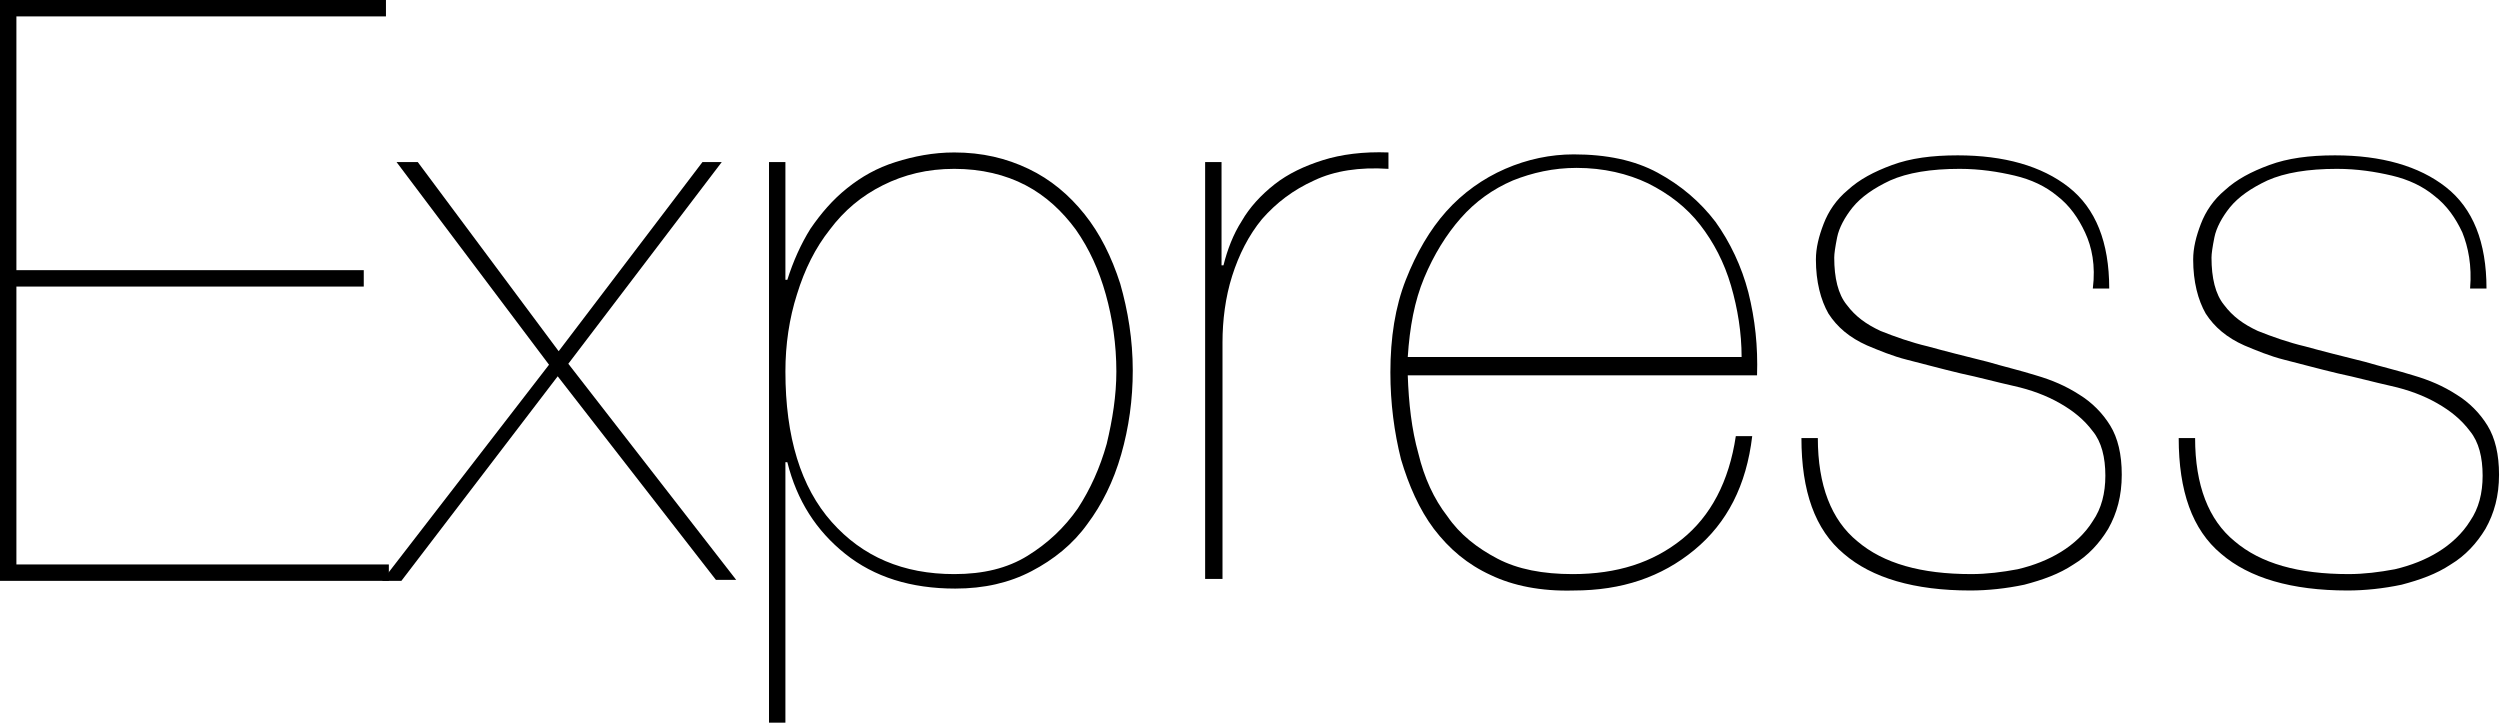 <?xml version="1.0" encoding="utf-8"?>
<!-- Generator: Adobe Illustrator 18.1.1, SVG Export Plug-In . SVG Version: 6.00 Build 0)  -->
<svg version="1.1" id="Layer_1" xmlns="http://www.w3.org/2000/svg" xmlns:xlink="http://www.w3.org/1999/xlink" x="0px" y="0px"
	 viewBox="0 0 259.1 75" enable-background="new 0 0 259.1 75" xml:space="preserve">
<g>
	<path d="M40.3,58.5v1.7H0V0h40v1.7H1.7V28h36v1.7h-36v28.8H40.3z"/>
	<path d="M74.8,16.8L58.9,37.7l17.4,22.4h-2.1L57.8,39L41.6,60.2h-2l17.3-22.4L41.1,16.8h2.2l14.6,19.6l14.9-19.6H74.8z"/>
	<path d="M79.7,75V16.8h1.7V29h0.2c0.6-1.9,1.4-3.7,2.4-5.3c1.1-1.6,2.3-3,3.8-4.2c1.5-1.2,3.1-2.1,5-2.7c1.9-0.6,3.9-1,6.1-1
		c2.9,0,5.4,0.6,7.7,1.7c2.3,1.1,4.2,2.7,5.8,4.7s2.8,4.4,3.7,7.2c0.8,2.8,1.3,5.8,1.3,9c0,3-0.4,5.9-1.2,8.7
		c-0.8,2.8-2,5.2-3.5,7.2c-1.5,2.1-3.5,3.7-5.8,4.9c-2.3,1.2-4.9,1.8-7.9,1.8c-4.6,0-8.4-1.2-11.4-3.6c-3-2.4-5-5.5-6-9.5h-0.2v27
		H79.7z M106.5,57.6c2.1-1.3,3.8-2.9,5.2-4.9c1.3-2,2.3-4.2,3-6.7c0.6-2.5,1-5,1-7.5c0-2.8-0.4-5.5-1.1-8c-0.7-2.5-1.7-4.7-3.1-6.7
		c-1.4-1.9-3.1-3.5-5.2-4.6c-2.1-1.1-4.6-1.7-7.4-1.7c-2.8,0-5.2,0.6-7.4,1.7c-2.2,1.1-4,2.6-5.5,4.6c-1.5,1.9-2.6,4.1-3.4,6.7
		c-0.8,2.5-1.2,5.2-1.2,8c0,6.8,1.6,12,4.8,15.6c3.2,3.6,7.4,5.4,12.7,5.4C101.9,59.5,104.4,58.9,106.5,57.6z"/>
	<path d="M124.9,60.2V16.8h1.7v10.7h0.2c0.4-1.6,1-3.2,1.9-4.6c0.8-1.4,2-2.7,3.4-3.8c1.4-1.1,3.1-1.9,5-2.5
		c1.9-0.6,4.2-0.9,6.8-0.8v1.7c-3-0.2-5.6,0.2-7.7,1.2c-2.2,1-3.9,2.3-5.4,4c-1.4,1.7-2.4,3.7-3.1,5.9c-0.7,2.2-1,4.6-1,6.9v24.5
		H124.9z"/>
	<path d="M147,47c0.6,2.5,1.6,4.7,3,6.5c1.3,1.9,3.1,3.3,5.2,4.4c2.1,1.1,4.7,1.6,7.8,1.6c4.6,0,8.3-1.2,11.3-3.6
		c3-2.4,4.9-6,5.6-10.7h1.7c-0.6,5.1-2.6,9-6,11.8c-3.4,2.8-7.5,4.2-12.5,4.2c-3.4,0.1-6.3-0.5-8.6-1.6c-2.4-1.1-4.3-2.7-5.9-4.8
		c-1.5-2-2.6-4.5-3.4-7.2c-0.7-2.8-1.1-5.8-1.1-9c0-3.6,0.5-6.8,1.6-9.6c1.1-2.8,2.5-5.2,4.2-7.1c1.7-1.9,3.8-3.4,6.1-4.4
		c2.3-1,4.7-1.5,7.1-1.5c3.4,0,6.3,0.6,8.7,1.9c2.4,1.3,4.4,3,6,5.1c1.5,2.1,2.7,4.6,3.4,7.3c0.7,2.8,1,5.6,0.9,8.6h-36.2
		C146,41.8,146.3,44.5,147,47z M179.4,29.6c-0.7-2.4-1.8-4.5-3.2-6.3c-1.4-1.8-3.2-3.2-5.4-4.3c-2.1-1-4.6-1.6-7.4-1.6
		c-2.4,0-4.6,0.5-6.6,1.3c-2.1,0.9-3.9,2.2-5.4,3.9c-1.5,1.7-2.8,3.8-3.8,6.2c-1,2.4-1.5,5.1-1.7,8.2h34.6
		C180.5,34.5,180.1,32,179.4,29.6z"/>
	<path d="M216.1,24.1c-0.7-1.5-1.6-2.8-2.9-3.8c-1.2-1-2.7-1.7-4.4-2.1c-1.7-0.4-3.6-0.7-5.7-0.7c-3,0-5.4,0.4-7.2,1.2
		c-1.7,0.8-3,1.7-3.9,2.8c-0.8,1-1.4,2.1-1.6,3.1c-0.2,1-0.3,1.7-0.3,2.1c0,2.1,0.4,3.8,1.3,4.9c0.9,1.2,2,2,3.5,2.7
		c1.5,0.6,3.2,1.2,4.9,1.6c1.8,0.5,3.8,1,6.2,1.6c1.7,0.5,3.4,0.9,5,1.4c1.7,0.5,3.1,1.1,4.5,2c1.3,0.8,2.4,1.9,3.2,3.2
		c0.8,1.3,1.2,3,1.2,5.1c0,2.2-0.5,4-1.4,5.6c-0.9,1.5-2.1,2.8-3.6,3.7c-1.5,1-3.2,1.6-5.1,2.1c-1.9,0.4-3.8,0.6-5.6,0.6
		c-5.8,0-10.2-1.3-13.1-3.8c-3-2.5-4.4-6.5-4.4-12h1.7c0,4.9,1.4,8.5,4.1,10.7c2.7,2.3,6.6,3.4,11.8,3.4c1.6,0,3.2-0.2,4.8-0.5
		c1.7-0.4,3.2-1,4.5-1.8c1.3-0.8,2.5-1.9,3.3-3.2c0.9-1.3,1.3-2.9,1.3-4.7c0-1.9-0.4-3.5-1.3-4.6c-0.9-1.2-2-2.1-3.4-2.9
		c-1.4-0.8-3-1.4-4.8-1.8c-1.8-0.4-3.6-0.9-5.5-1.3c-2.1-0.5-3.9-1-5.5-1.4c-1.6-0.4-3-1-4.2-1.5c-1.8-0.8-3.1-1.9-4-3.3
		c-0.8-1.4-1.3-3.3-1.3-5.6c0-1.2,0.3-2.4,0.8-3.7c0.5-1.3,1.3-2.5,2.5-3.5c1.2-1.1,2.7-1.9,4.6-2.6c1.9-0.7,4.1-1,6.8-1
		c4.8,0,8.7,1.1,11.5,3.3s4.2,5.7,4.2,10.5h-1.7C217.2,27.5,216.8,25.6,216.1,24.1z"/>
	<path d="M255.2,24.1c-0.7-1.5-1.6-2.8-2.9-3.8c-1.2-1-2.7-1.7-4.4-2.1c-1.7-0.4-3.6-0.7-5.7-0.7c-3,0-5.4,0.4-7.2,1.2
		c-1.7,0.8-3,1.7-3.9,2.8c-0.8,1-1.4,2.1-1.6,3.1c-0.2,1-0.3,1.7-0.3,2.1c0,2.1,0.4,3.8,1.3,4.9c0.9,1.2,2,2,3.5,2.7
		c1.5,0.6,3.2,1.2,4.9,1.6c1.8,0.5,3.8,1,6.2,1.6c1.7,0.5,3.4,0.9,5,1.4c1.7,0.5,3.1,1.1,4.5,2c1.3,0.8,2.4,1.9,3.2,3.2
		c0.8,1.3,1.2,3,1.2,5.1c0,2.2-0.5,4-1.4,5.6c-0.9,1.5-2.1,2.8-3.6,3.7c-1.5,1-3.2,1.6-5.1,2.1c-1.9,0.4-3.8,0.6-5.6,0.6
		c-5.8,0-10.2-1.3-13.1-3.8c-3-2.5-4.4-6.5-4.4-12h1.7c0,4.9,1.4,8.5,4.1,10.7c2.7,2.3,6.6,3.4,11.8,3.4c1.6,0,3.2-0.2,4.8-0.5
		c1.7-0.4,3.2-1,4.5-1.8c1.3-0.8,2.5-1.9,3.3-3.2c0.9-1.3,1.3-2.9,1.3-4.7c0-1.9-0.4-3.5-1.3-4.6c-0.9-1.2-2-2.1-3.4-2.9
		c-1.4-0.8-3-1.4-4.8-1.8c-1.8-0.4-3.6-0.9-5.5-1.3c-2.1-0.5-3.9-1-5.5-1.4c-1.6-0.4-3-1-4.2-1.5c-1.8-0.8-3.1-1.9-4-3.3
		c-0.8-1.4-1.3-3.3-1.3-5.6c0-1.2,0.3-2.4,0.8-3.7c0.5-1.3,1.3-2.5,2.5-3.5c1.2-1.1,2.7-1.9,4.6-2.6c1.9-0.7,4.1-1,6.8-1
		c4.8,0,8.7,1.1,11.5,3.3c2.8,2.2,4.2,5.7,4.2,10.5h-1.7C256.2,27.5,255.8,25.6,255.2,24.1z"/>
</g>
</svg>

